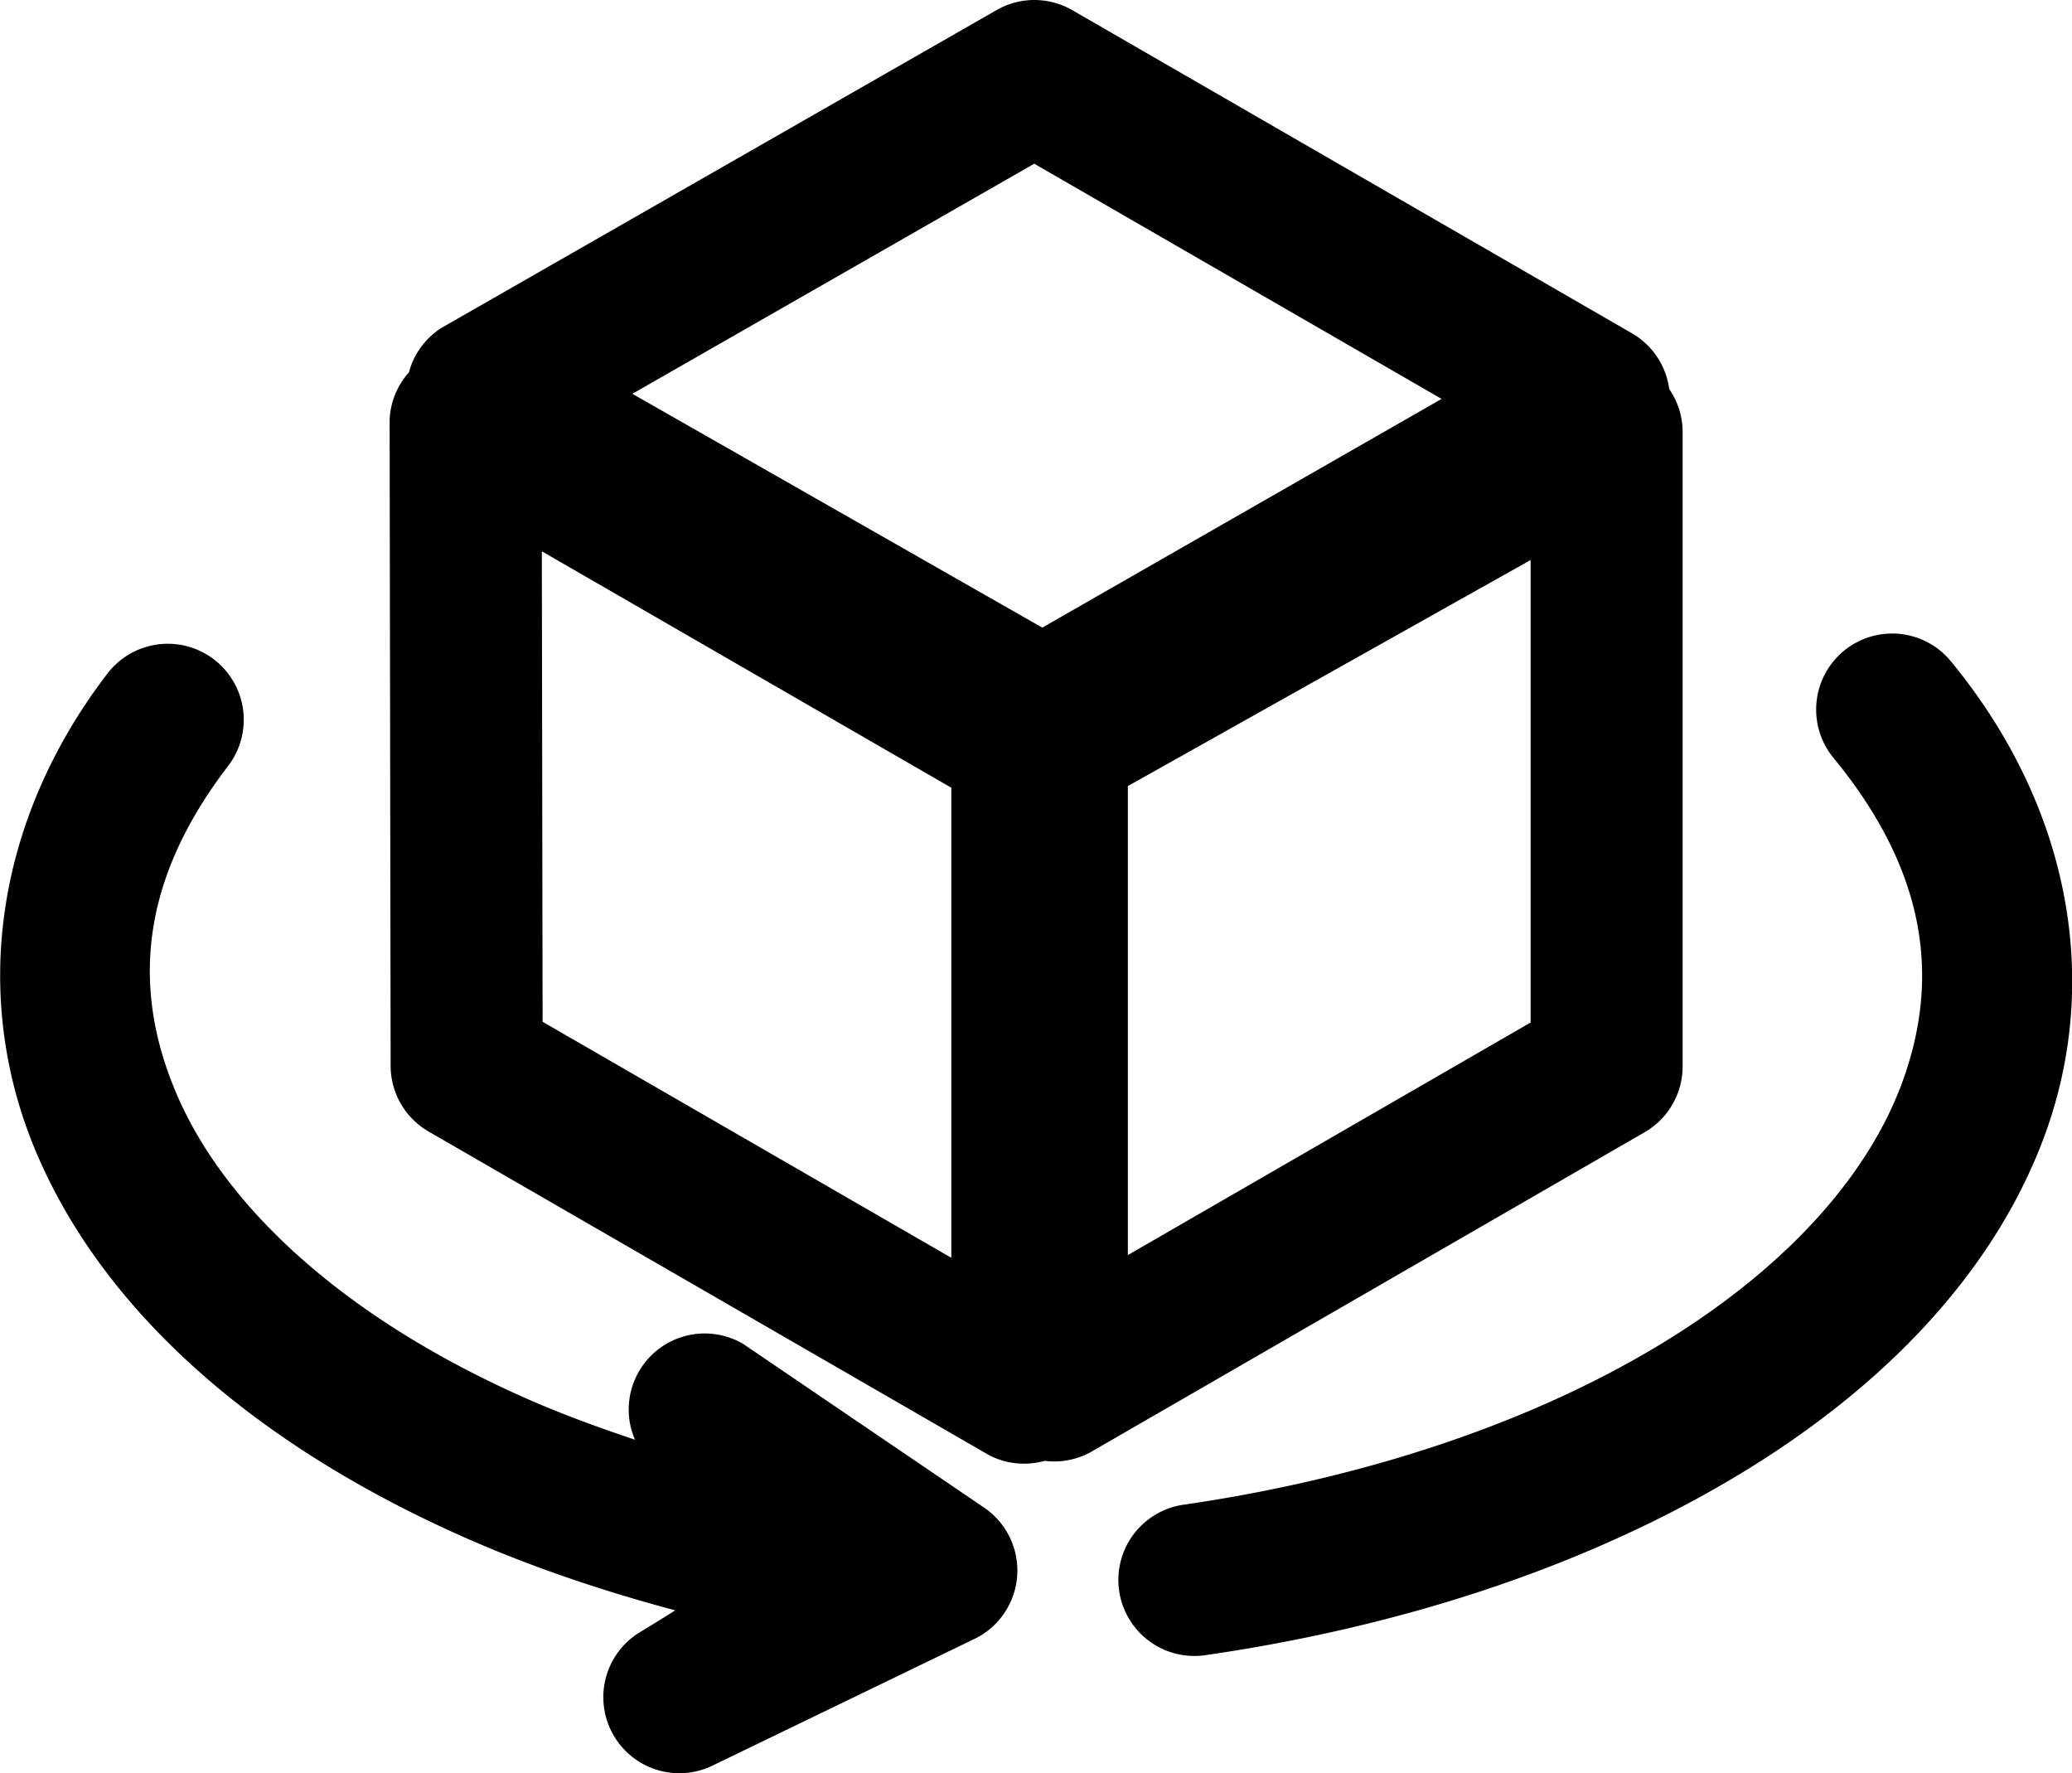 <?xml version="1.0" encoding="UTF-8"?>
<svg version="1.1" viewBox="0 0 515.12 440.8" xml:space="preserve" xmlns="http://www.w3.org/2000/svg"><g transform="translate(5141.1 1803.9)">
<path d="m-4883.9-1803.9a18.9 18.9 0 0 0-9.422 2.496l-138.05 79.025a18.9 18.9 0 0 0-8.068 11.049 18.9 18.9 0 0 0-4.797 11.738l0.252 160.64a18.9 18.9 0 0 0 9.449 16.336l139.39 80.477a18.9 18.9 0 0 0 13.748 1.379 18.9 18.9 0 0 0 11.244-2.049l137.92-79.631a18.9 18.9 0 0 0 9.449-16.367v-158.16a18.9 18.9 0 0 0-3.33-10.232 18.9 18.9 0 0 0-9.24-13.834l-139.14-80.332a18.9 18.9 0 0 0-9.414-2.531zm-0.074 40.695 101.27 58.467-99.279 56.852-101.9-58.121zm-122.42 96.346 101.8 58.771v116.85l-101.61-58.668zm245.82 2.168v114.97l-100.13 57.811v-116.58zm86.783 18.533a18.898 18.898 0 0 0-8.904 4.049 18.898 18.898 0 0 0-2.586 26.6c22.988 27.937 26.949 54.779 16.713 81.68-10.236 26.901-37.045 54.603-81.168 75.625-28.781 13.712-62.118 23.276-97.139 28.35a18.898 18.898 0 0 0-15.992 21.412 18.898 18.898 0 0 0 21.412 15.992c38.299-5.549 75.152-15.995 107.97-31.633 50.32-23.974 85.406-57.331 100.24-96.305 14.83-38.974 7.031-82.821-22.852-119.14a18.898 18.898 0 0 0-17.695-6.633zm-423.15 2.447a18.898 18.898 0 0 0-17.453 7.248c-28.32 36.978-34 81.114-17.432 119.64 16.568 38.531 52.981 71.132 104.29 94.238 17.19 7.74 35.455 13.964 54.309 18.988-4.691 2.968-8.399 5.203-8.399 5.203a18.9 18.9 0 0 0 17.59 33.428l65.195-31.527a18.9 18.9 0 0 0 2.394-32.645l-59.756-40.598-0.146-0.1a18.9 18.9 0 0 0-26.891 23.818c-9.922-3.301-19.608-6.9-28.779-11.029-45.2-20.353-73.518-47.794-85.092-74.709-11.574-26.915-8.805-53.631 12.717-81.732a18.898 18.898 0 0 0-3.512-26.492 18.898 18.898 0 0 0-9.041-3.736z"
 color="#000000" stroke-linecap="round" stroke-linejoin="round" style="-inkscape-stroke:none"/></g></svg>
